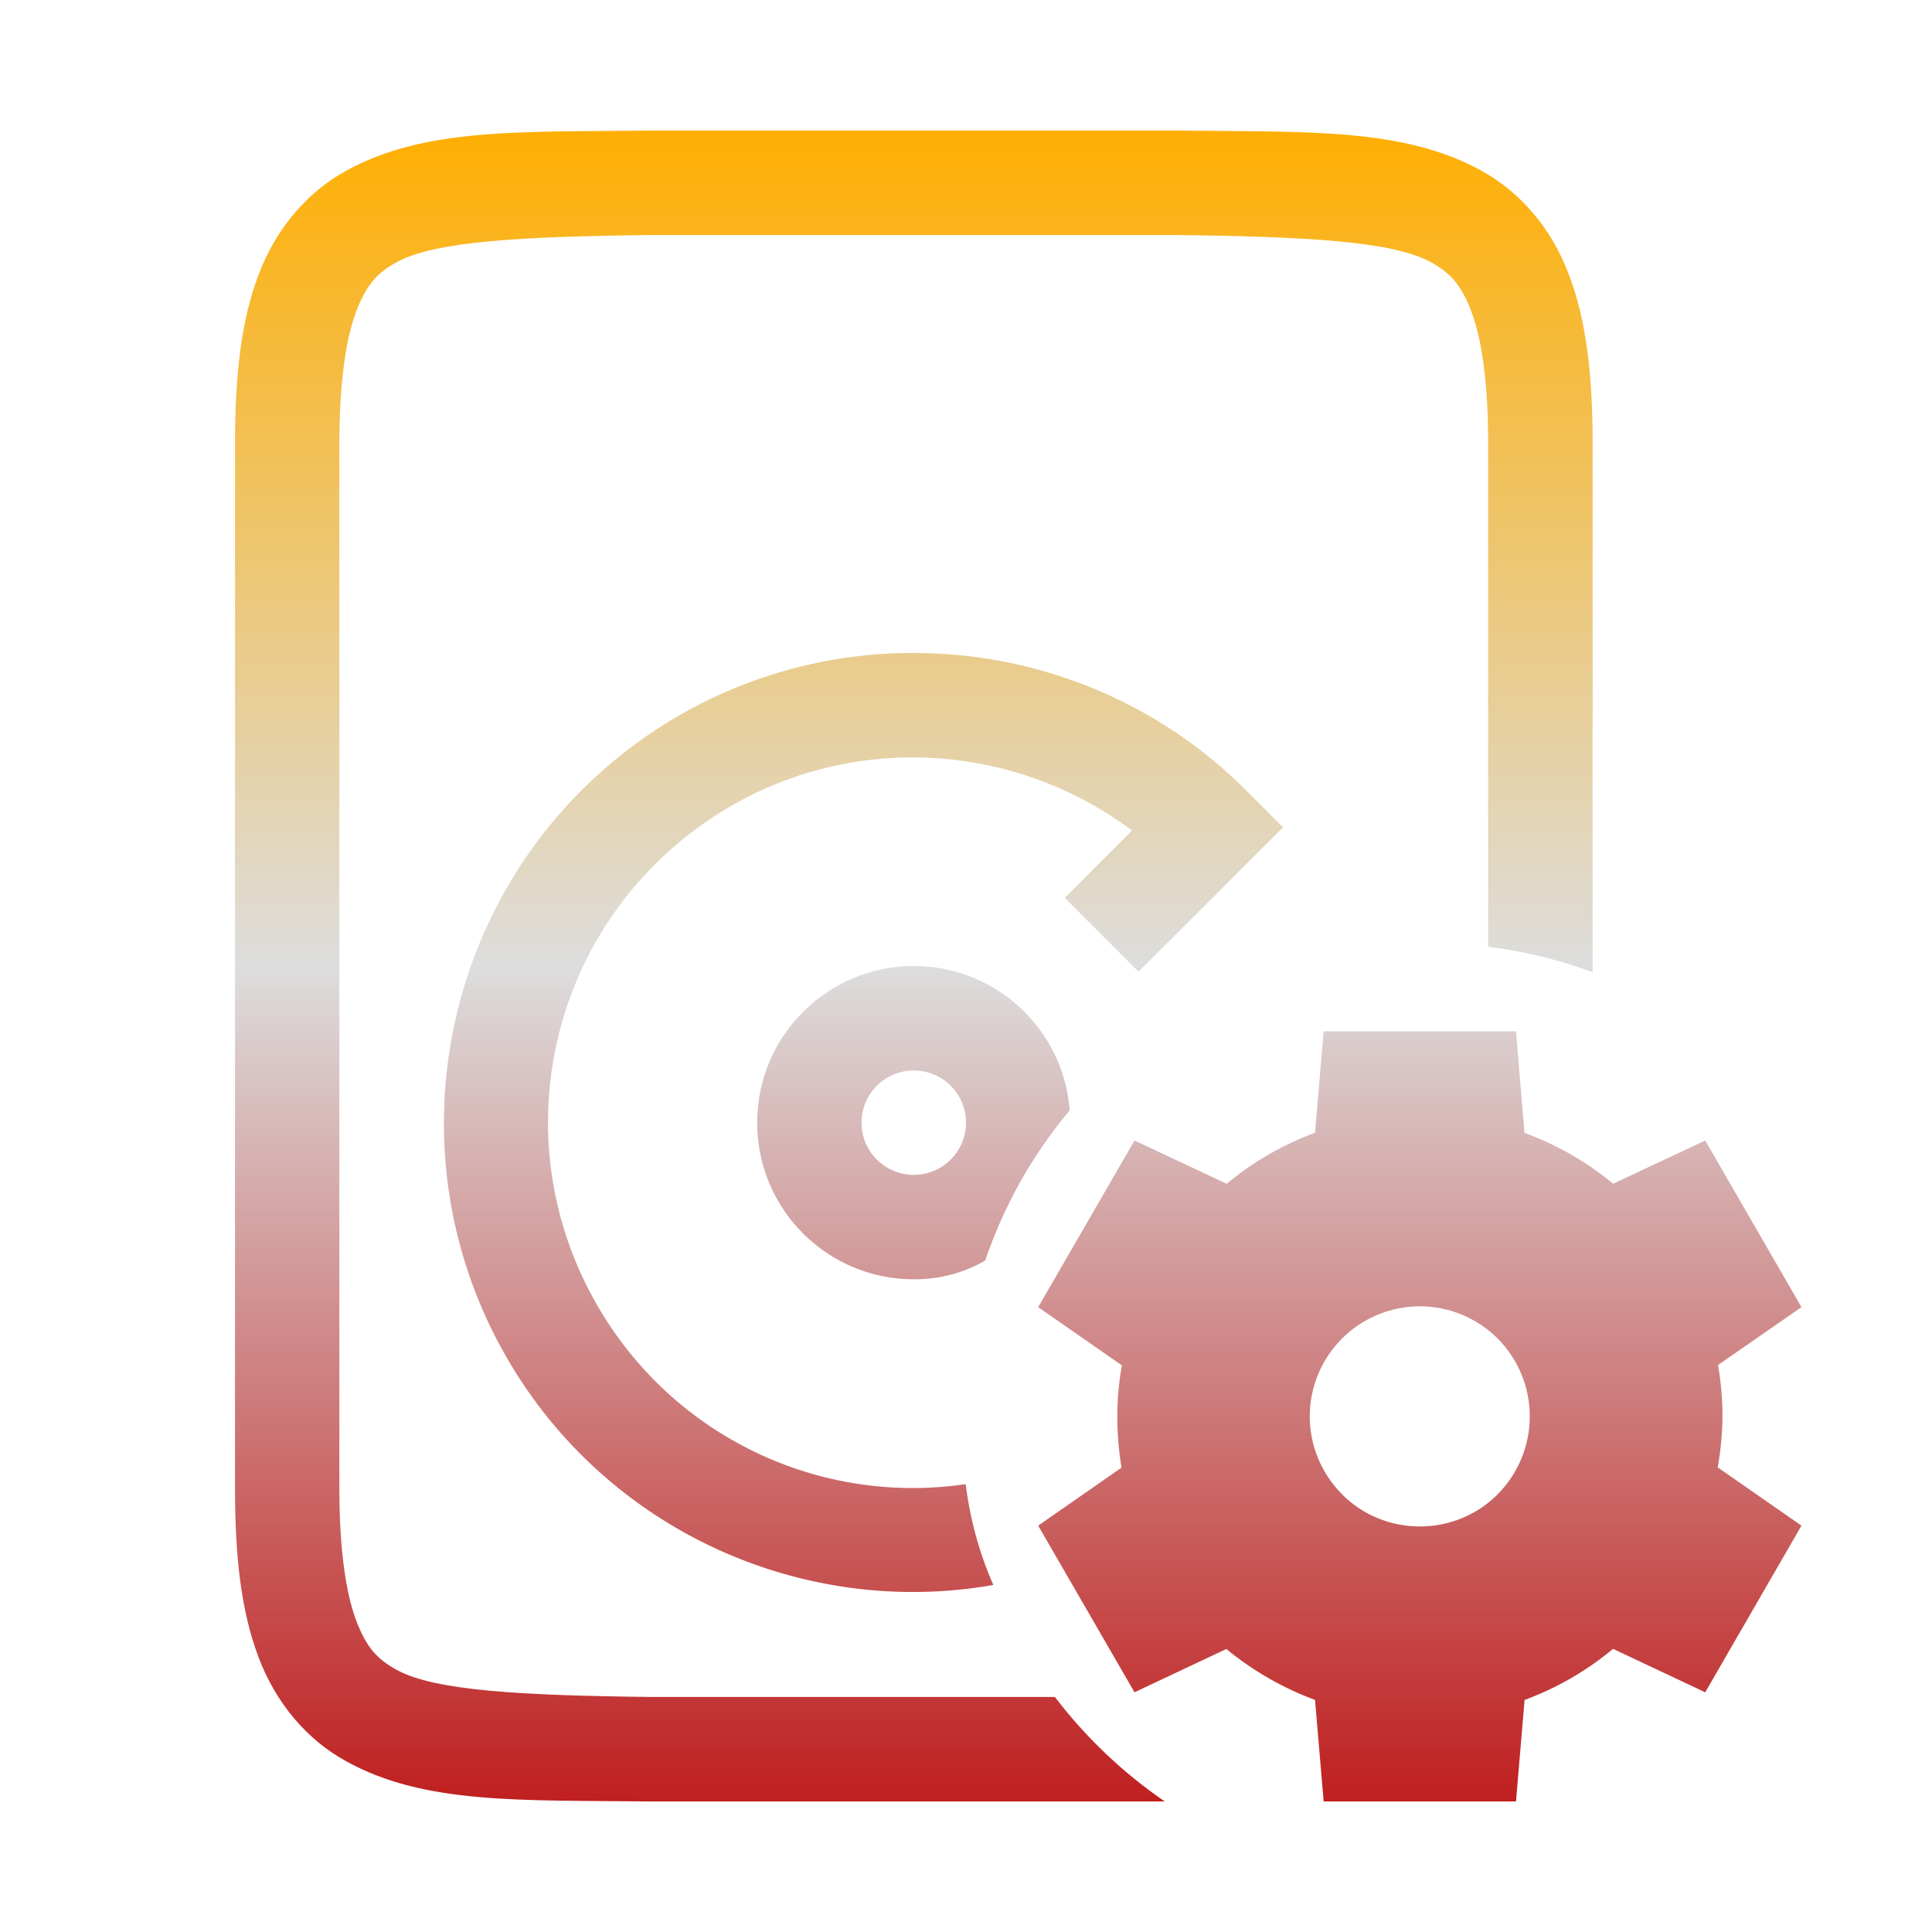 <svg xmlns="http://www.w3.org/2000/svg" xmlns:xlink="http://www.w3.org/1999/xlink" width="64px" height="64px" viewBox="0 0 64 64" version="1.1">
<defs>
<linearGradient id="linear0" gradientUnits="userSpaceOnUse" x1="0" y1="0" x2="0" y2="1" gradientTransform="matrix(51.892,0,0,55.351,7.784,4.324)">
<stop offset="0" style="stop-color:#ffae00;stop-opacity:1;"/>
<stop offset="0.5" style="stop-color:#dddddd;stop-opacity:1;"/>
<stop offset="1" style="stop-color:#bf1d1d;stop-opacity:1;"/>
</linearGradient>
</defs>
<g id="surface1">
<path style=" stroke:none;fill-rule:evenodd;fill:url(#linear0);" d="M 32.906 52.504 C 26.609 53.613 20.094 50.707 16.785 44.973 C 12.883 38.215 14.609 29.586 20.797 24.836 C 23.891 22.461 27.633 21.418 31.293 21.664 C 34.949 21.906 38.527 23.422 41.285 26.188 L 42.504 27.406 L 41.285 28.621 L 40.059 29.852 L 40.055 29.852 L 37.715 32.188 L 35.27 29.742 L 37.5 27.512 C 33.215 24.309 27.262 24.234 22.895 27.582 C 18.062 31.293 16.738 37.969 19.785 43.242 C 22.312 47.621 27.188 49.875 31.988 49.164 C 32.137 50.336 32.445 51.461 32.906 52.504 Z M 49.297 31.363 L 49.297 14.703 C 49.297 12.652 49.082 11.219 48.742 10.324 C 48.406 9.43 48.039 9.039 47.406 8.688 C 46.137 7.988 43.273 7.836 38.918 7.785 L 21.621 7.785 C 17.266 7.836 14.395 7.988 13.133 8.688 C 12.496 9.039 12.137 9.43 11.797 10.324 C 11.461 11.219 11.242 12.652 11.242 14.703 L 11.242 49.297 C 11.242 51.348 11.461 52.781 11.797 53.676 C 12.137 54.578 12.496 54.961 13.133 55.312 C 14.395 56.012 17.266 56.164 21.621 56.215 L 34.945 56.215 C 35.969 57.555 37.199 58.727 38.586 59.676 L 21.598 59.676 C 17.246 59.625 14.062 59.785 11.461 58.34 C 10.16 57.625 9.133 56.41 8.562 54.891 C 7.988 53.375 7.785 51.57 7.785 49.297 L 7.785 14.703 C 7.785 12.43 7.988 10.625 8.562 9.109 C 9.133 7.59 10.16 6.375 11.461 5.66 C 14.062 4.219 17.246 4.379 21.598 4.324 L 38.941 4.324 C 43.293 4.379 46.477 4.219 49.082 5.66 C 50.383 6.375 51.41 7.59 51.977 9.109 C 52.551 10.625 52.758 12.43 52.758 14.703 L 52.758 32.207 C 51.66 31.797 50.496 31.512 49.297 31.363 Z M 30.27 35.461 C 31.227 35.461 32 36.234 32 37.188 C 32 38.145 31.227 38.918 30.27 38.918 C 29.312 38.918 28.539 38.145 28.539 37.188 C 28.539 36.234 29.312 35.461 30.27 35.461 Z M 32.637 41.754 C 31.945 42.164 31.133 42.379 30.27 42.379 C 27.406 42.379 25.082 40.059 25.082 37.188 C 25.082 34.324 27.406 32 30.27 32 C 33 32 35.238 34.109 35.434 36.785 C 34.215 38.238 33.262 39.914 32.637 41.754 Z M 47.039 43.273 C 48 43.273 48.93 43.66 49.613 44.34 C 50.293 45.027 50.676 45.949 50.676 46.918 C 50.676 47.887 50.293 48.812 49.613 49.5 C 48.93 50.188 48 50.566 47.039 50.566 C 46.066 50.566 45.137 50.188 44.457 49.5 C 43.773 48.812 43.387 47.887 43.387 46.918 C 43.387 45.949 43.773 45.027 44.457 44.34 C 45.137 43.66 46.066 43.273 47.039 43.273 Z M 43.848 34.164 L 43.562 37.523 C 42.496 37.918 41.504 38.488 40.637 39.215 L 37.582 37.781 L 34.391 43.301 L 37.164 45.23 C 37.062 45.785 37.012 46.352 37.012 46.918 C 37.012 47.488 37.059 48.055 37.152 48.617 L 34.391 50.539 L 37.582 56.059 L 40.625 54.625 C 41.504 55.348 42.496 55.918 43.562 56.312 L 43.848 59.676 L 50.219 59.676 L 50.504 56.312 C 51.57 55.922 52.559 55.348 53.434 54.621 L 56.488 56.059 L 59.676 50.539 L 56.902 48.609 C 57 48.055 57.055 47.488 57.059 46.918 C 57.059 46.352 57.012 45.785 56.91 45.219 L 59.676 43.301 L 56.488 37.781 L 53.438 39.211 C 52.562 38.488 51.57 37.918 50.5 37.527 L 50.219 34.164 Z M 43.848 34.164 "/>
</g>
</svg>
